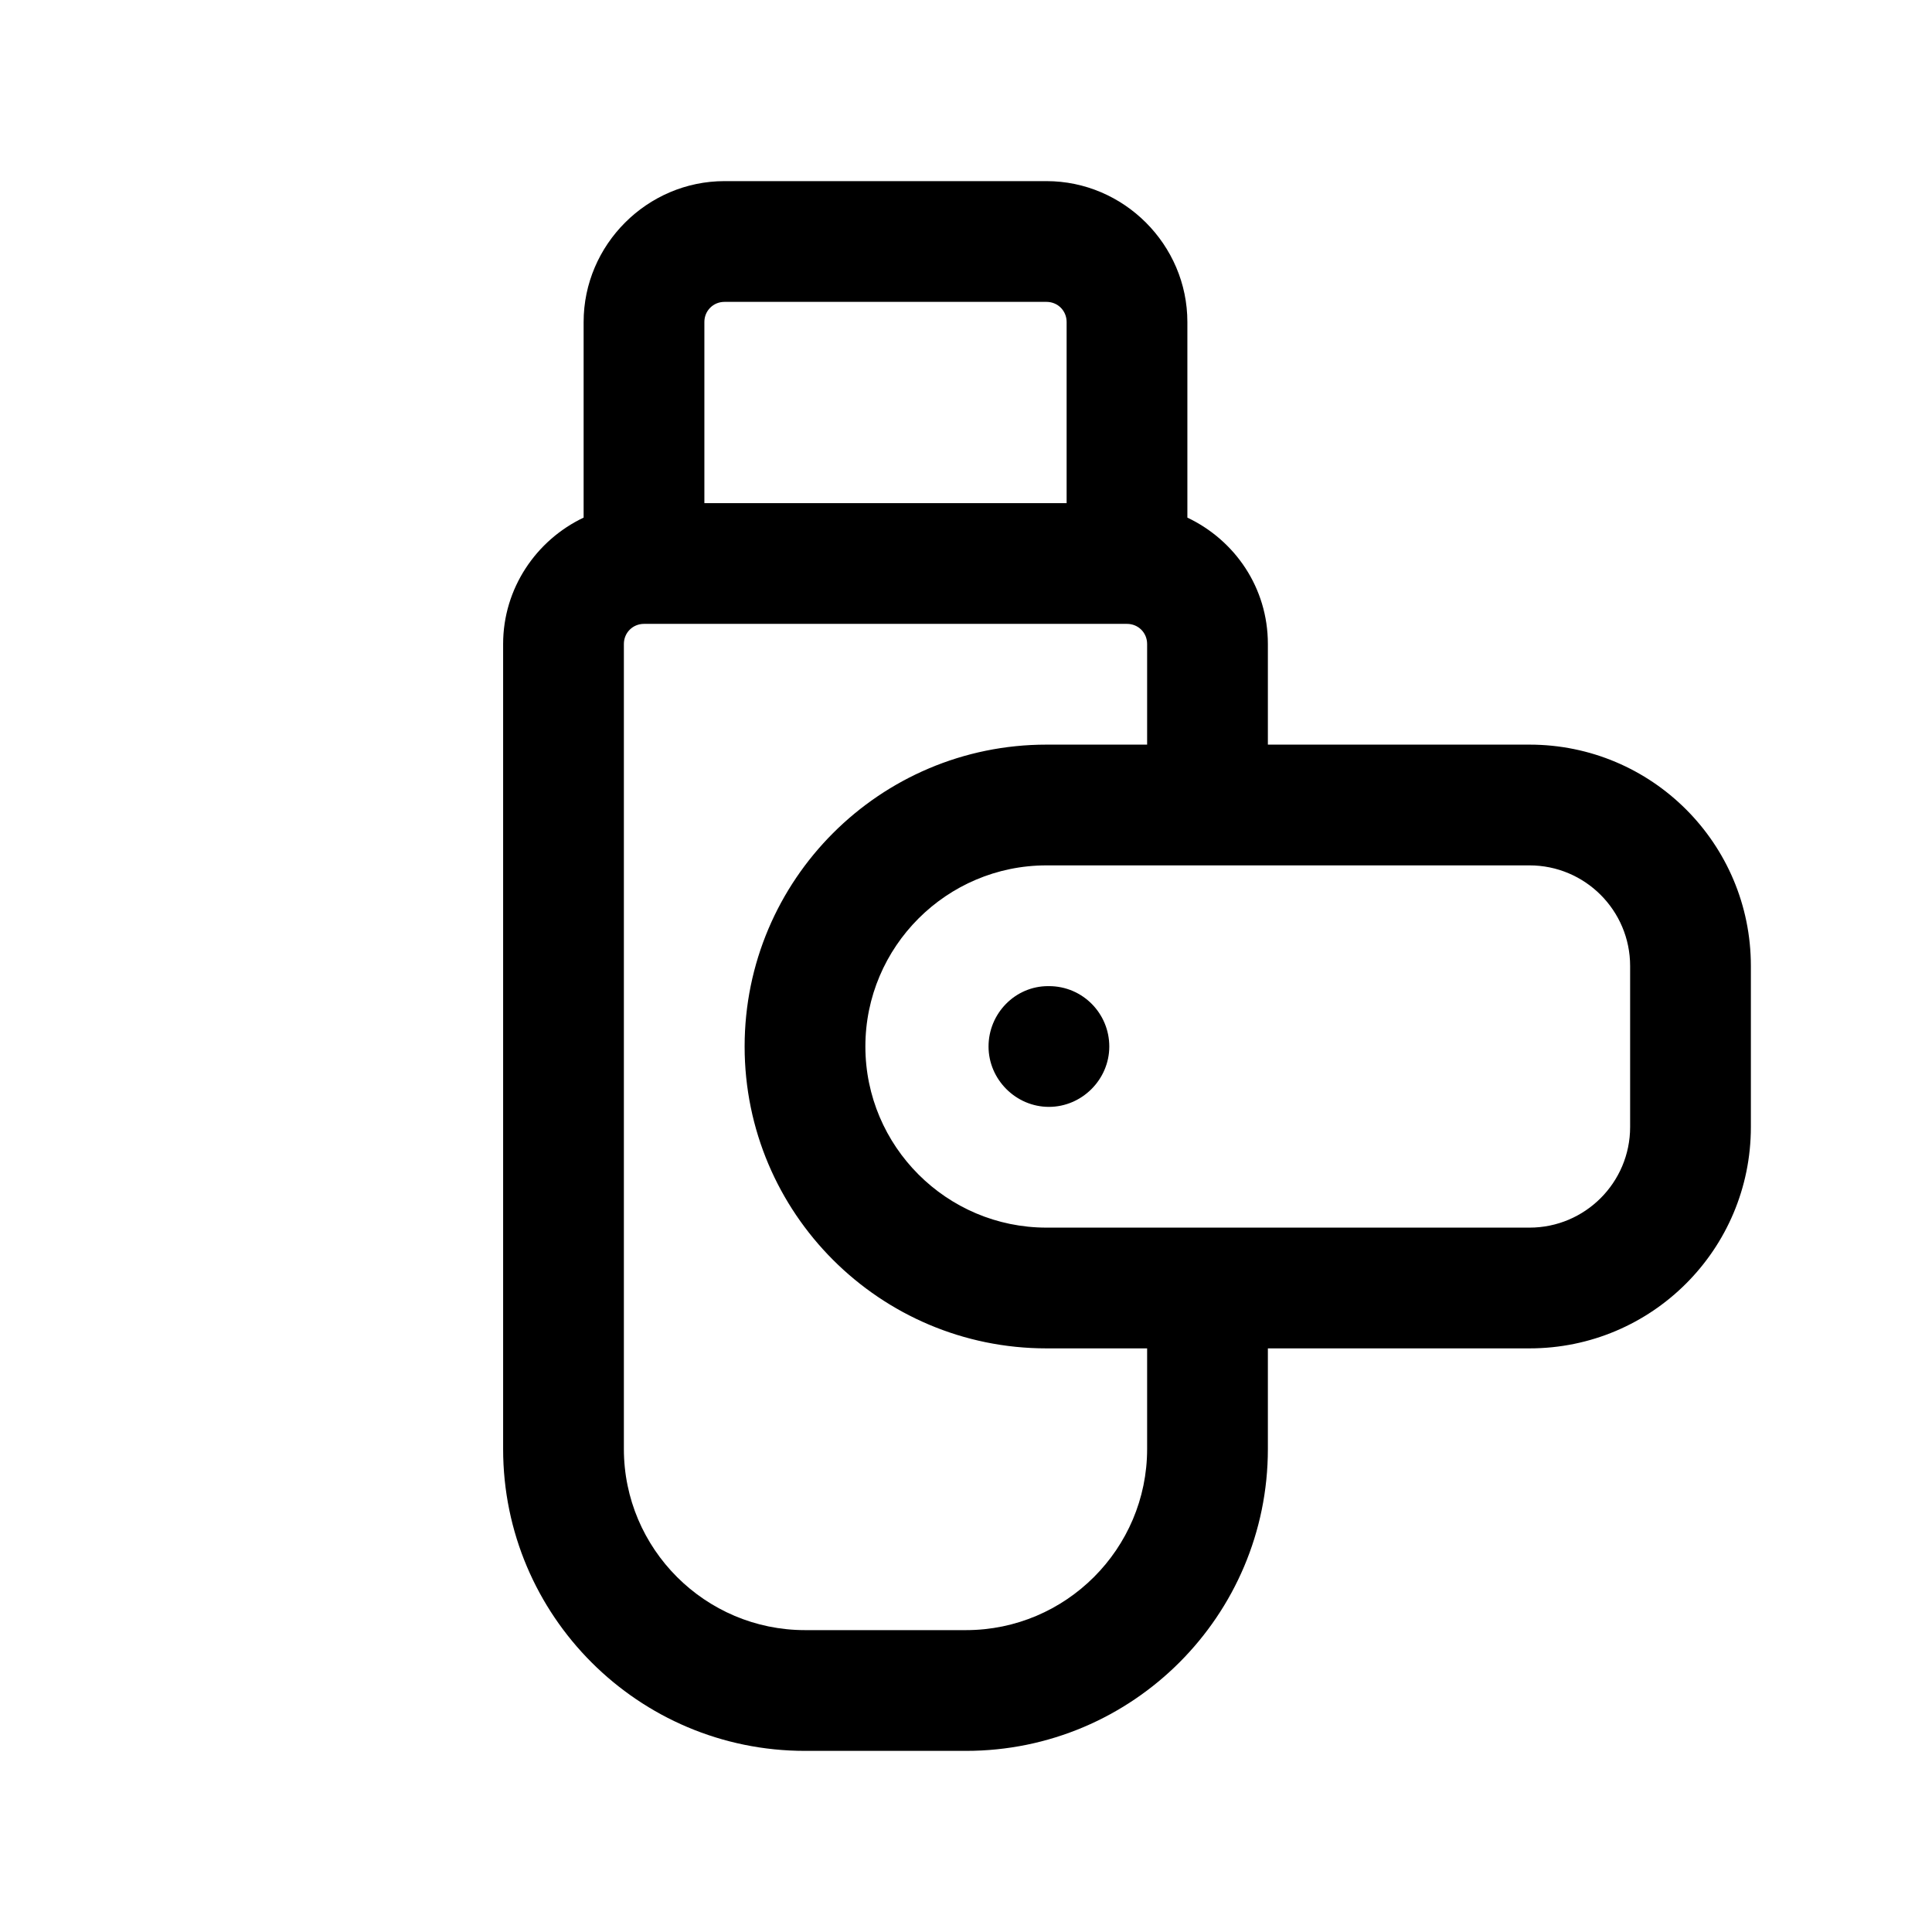 <svg width="24" height="24" viewBox="0 0 24 24" fill="none" xmlns="http://www.w3.org/2000/svg">
<path d="M19 9.25H15.75V8C15.75 7.3 15.34 6.71 14.75 6.43V4C14.75 3.04 13.96 2.25 13 2.25H9C8.04 2.25 7.25 3.04 7.25 4V6.43C6.66 6.71 6.25 7.31 6.25 8V18C6.25 20.07 7.93 21.75 10 21.75H12C14.07 21.75 15.75 20.07 15.75 18V16.75H19C20.52 16.75 21.75 15.52 21.75 14V12C21.75 10.48 20.52 9.25 19 9.25ZM8.75 4C8.75 3.86 8.86 3.75 9 3.75H13C13.14 3.75 13.25 3.86 13.25 4V6.25H8.75V4ZM14.25 18C14.25 19.24 13.24 20.25 12 20.25H10C8.76 20.25 7.75 19.24 7.75 18V8C7.75 7.86 7.86 7.75 8 7.75H14C14.14 7.75 14.25 7.86 14.25 8V9.25H13C10.93 9.25 9.25 10.93 9.25 13C9.25 15.07 10.93 16.75 13 16.75H14.25V18ZM20.25 14C20.25 14.69 19.69 15.25 19 15.25H13C11.76 15.25 10.75 14.24 10.75 13C10.75 11.76 11.76 10.75 13 10.75H19C19.69 10.75 20.25 11.31 20.25 12V14Z" fill="black"/>
<path d="M13.02 12.25C12.61 12.25 12.28 12.59 12.28 13C12.28 13.41 12.62 13.75 13.03 13.75C13.44 13.75 13.78 13.41 13.78 13C13.78 12.59 13.45 12.25 13.03 12.25H13.02Z" fill="black"/>
</svg>
